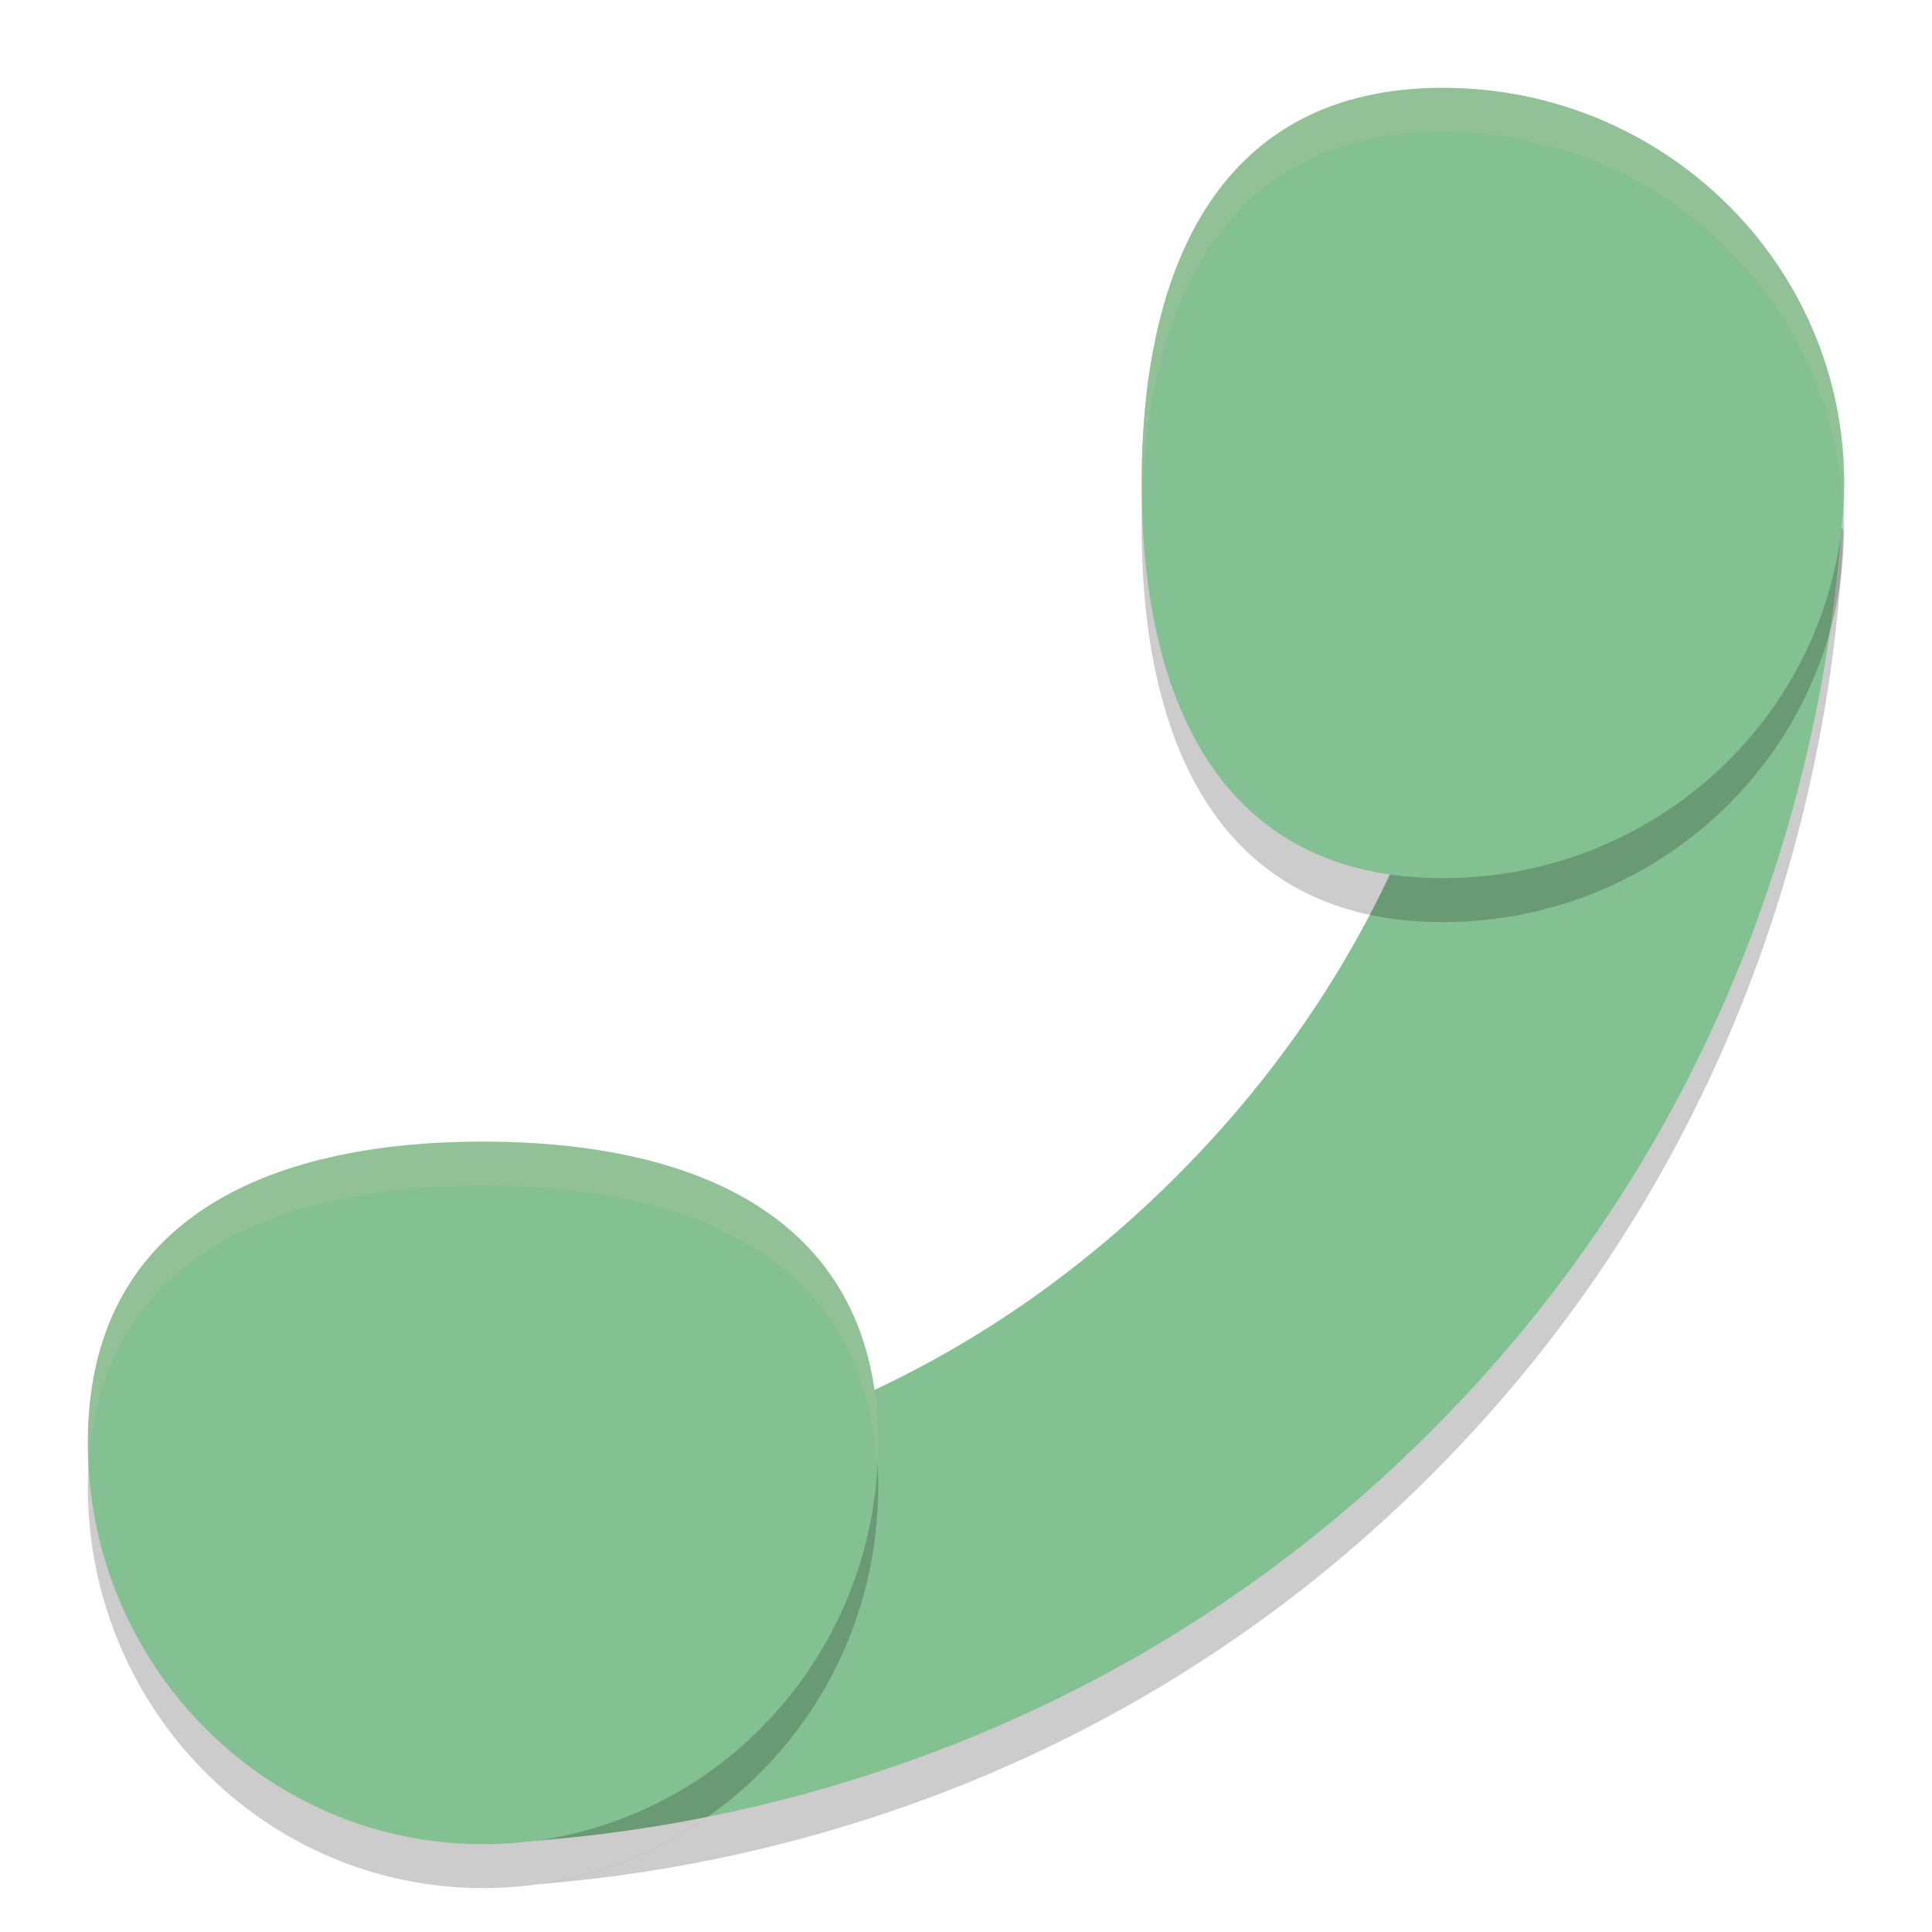 <svg xmlns="http://www.w3.org/2000/svg" width="22" height="22" version="1.1">
 <path style="opacity:0.2" d="m 16.918,5.604 3.744,0.193 C 20.661,5.934 20.997,5.897 20.99,6.072 20.905,8.171 20.249,12.845 16.297,16.797 12.648,20.446 8.39,21.283 6.105,21.457 8.304,21.157 10,19.244 10,16.928 10,16.714 9.983,16.513 9.955,16.322 c 1.118,-0.525 2.306,-1.29 3.441,-2.426 3.372,-3.372 3.545,-7.205 3.521,-8.293 z"/>
 <path style="fill:#83c092" d="m 20.662,5.297 c -7.05e-4,0.137 0.336,0.1 0.329,0.275 -0.085,2.099 -0.743,6.773 -4.695,10.725 -4.014,4.014 -8.773,4.629 -10.822,4.698 -0.136,0.005 -0.164,-0.309 -0.275,-0.308 l -0.097,-3.769 c 1.088,0.024 4.922,-0.15 8.293,-3.522 3.372,-3.372 3.545,-7.205 3.522,-8.293 z"/>
 <path style="opacity:0.2" d="m 13,6 c 0,2.485 0.904,4.5 3.429,4.5 C 18.953,10.5 21,8.485 21,6 21,3.515 18.953,1.5 16.429,1.5 13.904,1.5 13,3.515 13,6 Z"/>
 <path style="fill:#83c092" d="M 13,5.5 C 13,7.985 13.904,10 16.429,10 18.953,10 21,7.985 21,5.5 21,3.015 18.953,1 16.429,1 13.904,1 13,3.015 13,5.5 Z"/>
 <path style="opacity:0.2" d="M 5.5,13.5 C 3.015,13.5 1,14.404 1,16.929 1,19.453 3.015,21.5 5.5,21.5 7.985,21.5 10,19.453 10,16.929 10,14.404 7.985,13.5 5.5,13.5 Z"/>
 <path style="fill:#83c092" d="M 5.5,13 C 3.015,13 1,13.904 1,16.429 1,18.953 3.015,21 5.5,21 7.985,21 10,18.953 10,16.429 10,13.904 7.985,13 5.5,13 Z"/>
 <path style="opacity:0.2;fill:#d3c6aa" d="M 16.428,1 C 18.952,1 21,3.015 21,5.5 21,5.584 20.991,5.667 20.986,5.75 20.854,3.382 18.867,1.5 16.428,1.5 c -2.439,0 -3.362,1.881 -3.422,4.25 -0.002,-0.083 -0.006,-0.166 -0.006,-0.25 0,-2.485 0.903,-4.5 3.428,-4.5 z M 5.5,13 c 2.485,0 4.5,0.903 4.5,3.428 0,0.086 -0.009,0.169 -0.014,0.254 C 9.856,14.347 7.901,13.5 5.5,13.5 3.099,13.5 1.144,14.347 1.014,16.682 1.009,16.597 1,16.514 1,16.428 1,13.903 3.015,13 5.5,13 Z"/>
</svg>
